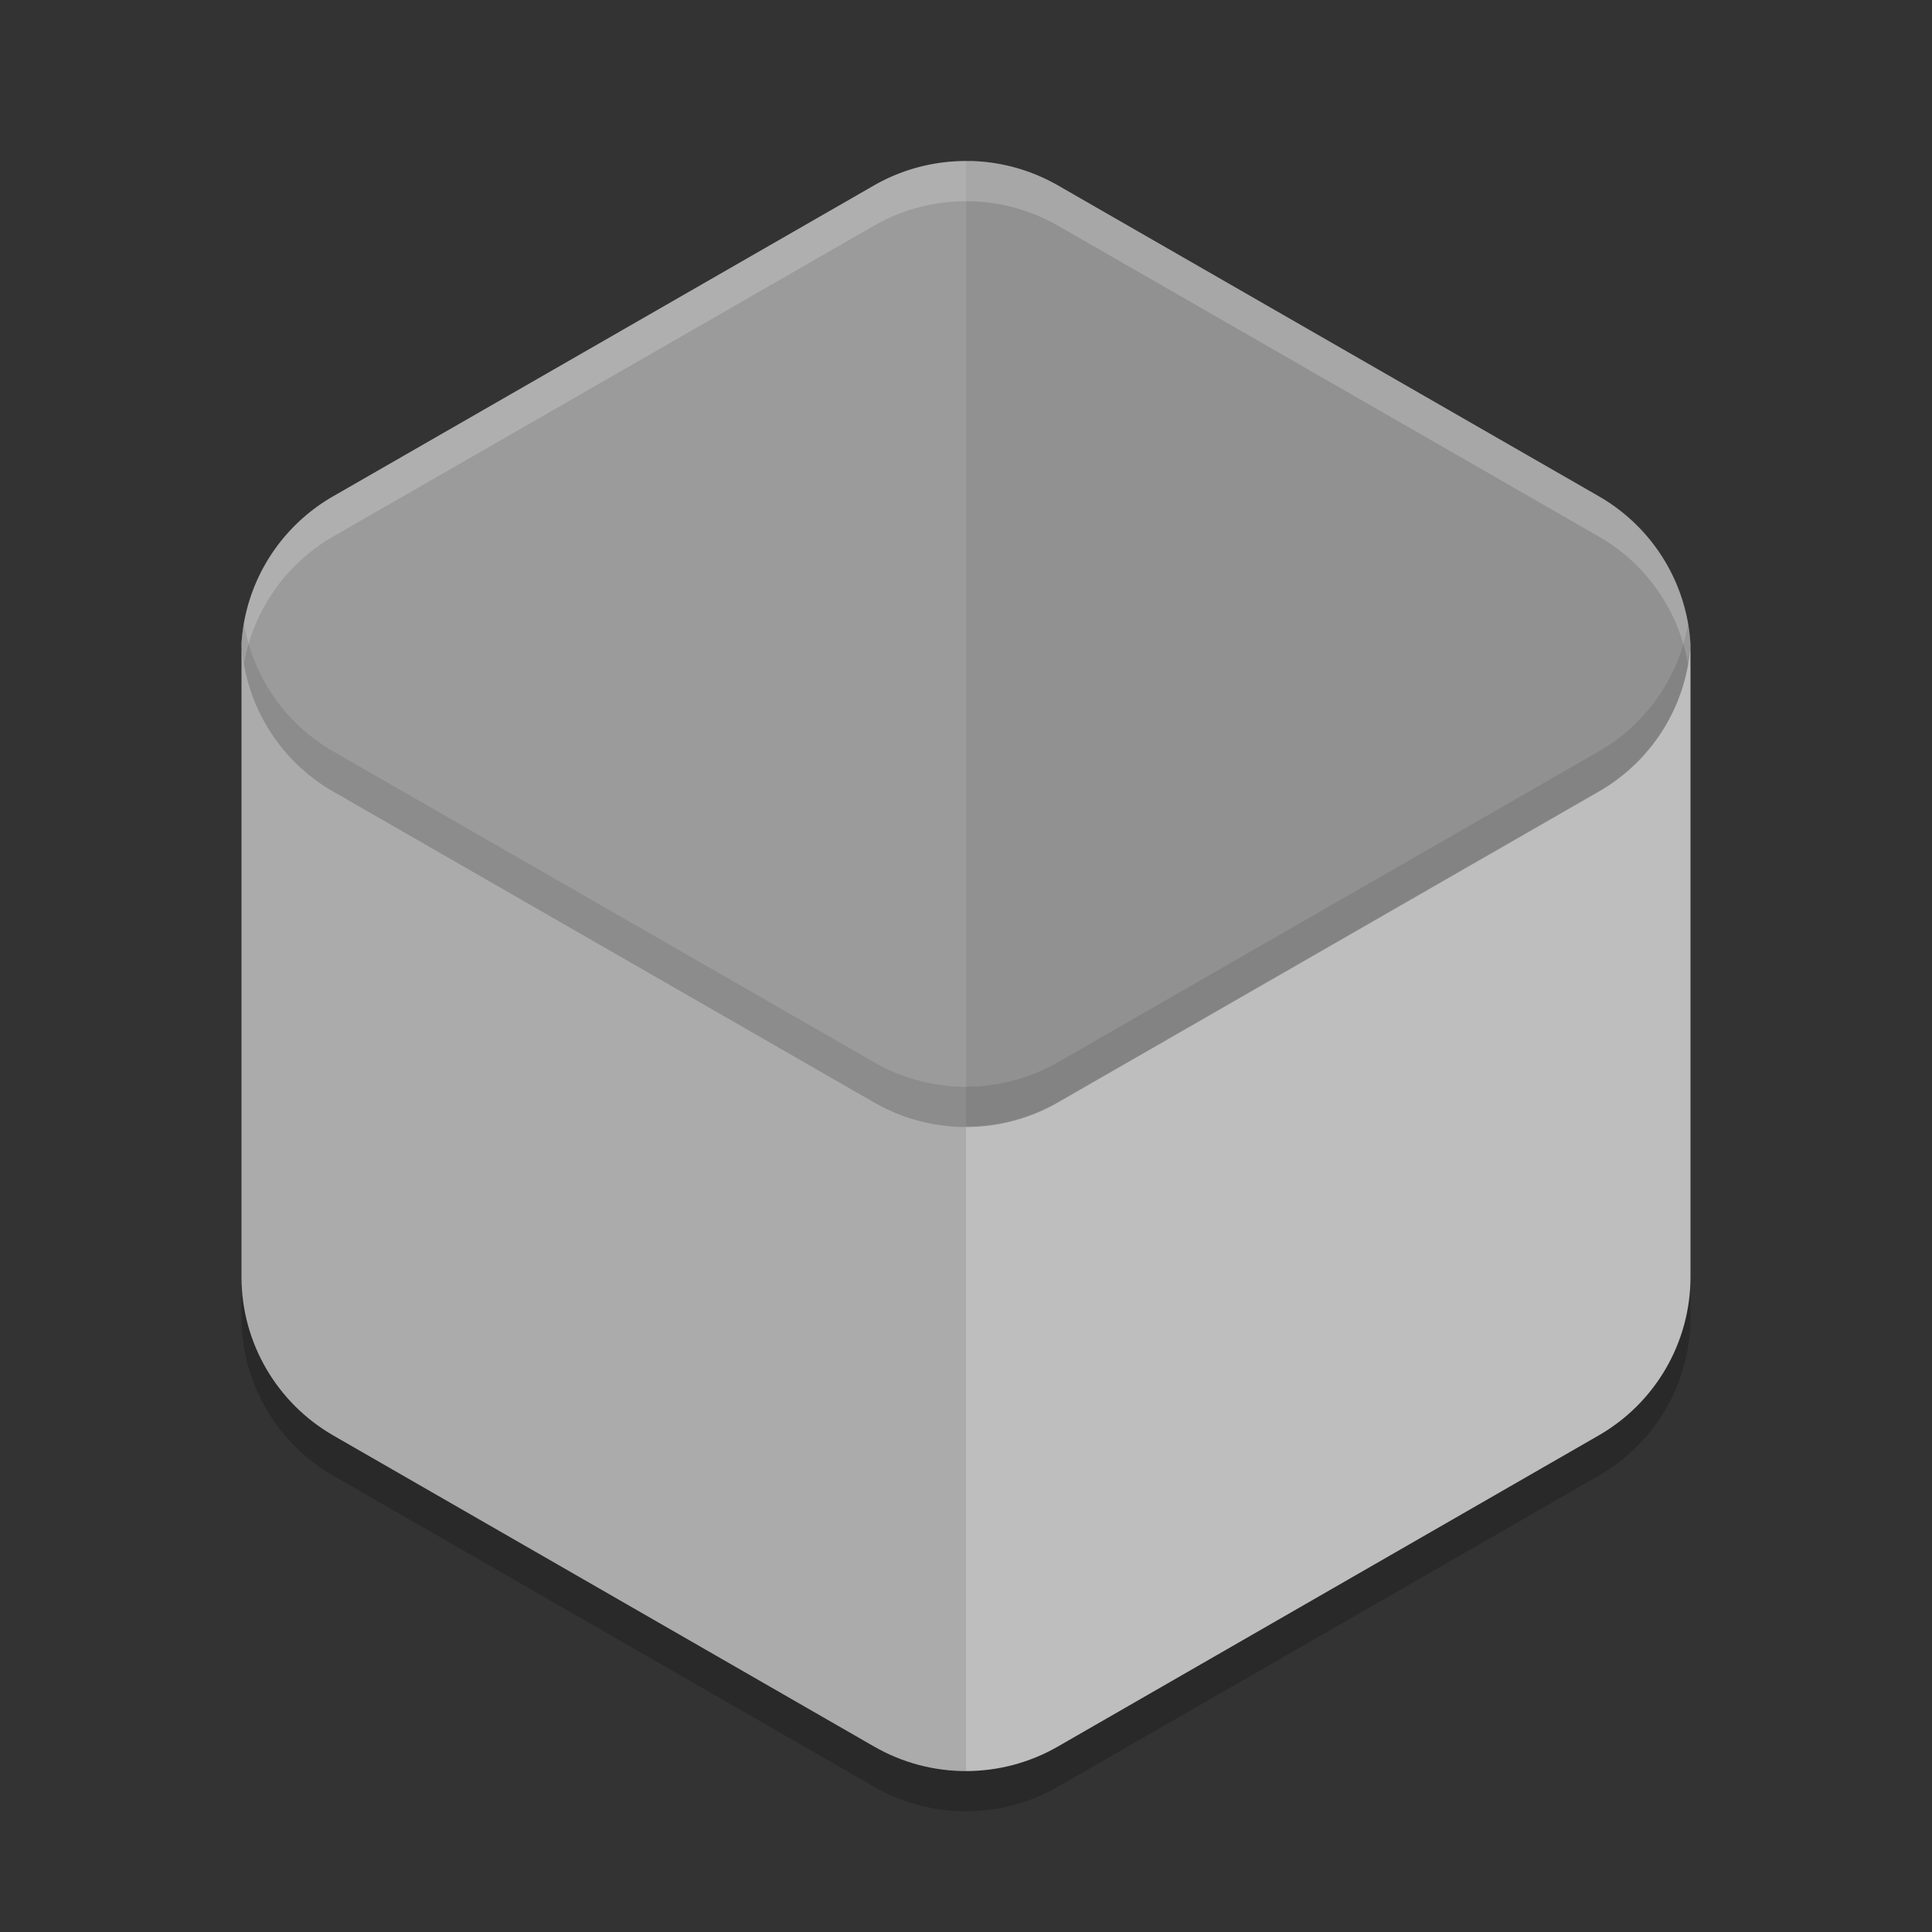 <svg xmlns="http://www.w3.org/2000/svg" width="48" height="48" version="1">
 <rect width="100%" height="100%" fill="#333333" stroke="none"/>
 <path style="opacity:0.2" d="m 24.108,5.001 a 4.566,4.548 0 0 0 -2.391,0.607 L 8.283,13.334 A 4.566,4.548 0 0 0 6,17.273 v 15.453 a 4.566,4.548 0 0 0 2.283,3.939 l 13.434,7.726 a 4.566,4.548 0 0 0 4.566,0 l 13.434,-7.726 A 4.566,4.548 0 0 0 42,32.725 v -15.453 a 4.566,4.548 0 0 0 -2.283,-3.939 L 26.283,5.607 a 4.566,4.548 0 0 0 -2.175,-0.607 z"/>
 <path style="fill:#bebebe" d="m 6.008,15.945 c -0.005,0.076 -0.007,0.152 -0.008,0.229 v 15.553 c 4.687e-4,1.624 0.871,3.125 2.283,3.938 l 13.434,7.727 c 1.413,0.813 3.154,0.813 4.566,0 L 39.717,35.664 C 41.13,34.852 42,33.35 42,31.725 V 16.174 C 41.998,16.116 41.995,16.059 41.99,16.002 42,16 6.008,15.945 6.008,15.945 Z"/>
 <path style="opacity:0.1" d="M 23.893 4 C 23.851 4.001 23.809 4.008 23.768 4.01 A 4.569 4.548 0 0 1 24 4.004 L 24 4 L 23.893 4 z M 23.471 4.035 C 23.399 4.043 23.327 4.051 23.256 4.062 A 4.569 4.548 0 0 1 23.471 4.035 z M 22.277 4.336 C 22.214 4.362 22.152 4.393 22.09 4.422 A 4.569 4.548 0 0 1 22.277 4.336 z M 7.842 12.619 C 7.795 12.654 7.75 12.69 7.705 12.727 A 4.569 4.548 0 0 1 7.842 12.619 z M 7.434 12.961 C 7.39 13.001 7.348 13.042 7.307 13.084 A 4.569 4.548 0 0 1 7.434 12.961 z M 7.051 13.367 C 7.024 13.4 6.995 13.431 6.969 13.465 A 4.569 4.548 0 0 1 7.051 13.367 z M 6.414 14.365 C 6.403 14.39 6.394 14.415 6.383 14.439 A 4.569 4.548 0 0 1 6.414 14.365 z M 6.225 14.85 C 6.21 14.892 6.198 14.935 6.186 14.979 A 4.569 4.548 0 0 1 6.225 14.85 z M 6.08 15.4 C 6.075 15.426 6.069 15.452 6.064 15.479 A 4.569 4.548 0 0 1 6.08 15.4 z M 6.002 16 C 6.002 16.006 6 16.012 6 16.018 C 6.002 16.036 6.004 16.054 6.006 16.072 C 6.004 16.106 6.001 16.14 6 16.174 L 6 31.725 C 6 33.35 6.87 34.852 8.283 35.664 L 21.717 43.391 C 22.419 43.794 23.217 43.997 24 44 L 24 27.996 A 4.569 4.548 0 0 1 21.715 27.391 L 8.271 19.664 A 4.569 4.548 0 0 1 6.002 16 z"/>
 <path style="fill:#9b9b9b" d="M 24.108,4 V 4.002 A 4.569,4.548 0 0 0 21.715,4.607 L 8.271,12.334 A 4.569,4.548 0 0 0 6,15.98 4.569,4.548 0 0 0 8.271,19.664 l 13.444,7.727 a 4.569,4.548 0 0 0 4.57,0 L 39.729,19.664 A 4.569,4.548 0 0 0 42,16.018 4.569,4.548 0 0 0 39.729,12.334 L 26.285,4.607 A 4.569,4.548 0 0 0 24.108,4 Z"/>
 <path style="opacity:0.07" d="M 24 4 L 24 27.979 A 4.569 4.548 0 0 0 26.285 27.373 L 39.729 19.646 A 4.569 4.548 0 0 0 41.998 16.01 C 41.987 15.824 41.964 15.64 41.932 15.459 A 4.569 4.548 0 0 0 41.932 15.451 C 41.931 15.446 41.929 15.441 41.928 15.436 C 41.895 15.261 41.853 15.088 41.801 14.92 A 4.569 4.548 0 0 0 41.797 14.904 C 41.795 14.898 41.791 14.893 41.789 14.887 C 41.448 13.823 40.722 12.907 39.729 12.334 L 26.285 4.607 C 25.622 4.227 24.873 4.018 24.107 4 L 24 4 z"/>
 <path style="opacity:0.2;fill:#ffffff" d="M 24.107 4 L 24.107 4.002 A 4.569 4.548 0 0 0 21.715 4.607 L 8.271 12.334 A 4.569 4.548 0 0 0 6 15.98 A 4.569 4.548 0 0 0 6.062 16.494 A 4.569 4.548 0 0 1 8.271 13.334 L 21.715 5.607 A 4.569 4.548 0 0 1 24.107 5.002 L 24.107 5 A 4.569 4.548 0 0 1 26.285 5.607 L 39.729 13.334 A 4.569 4.548 0 0 1 41.938 16.502 A 4.569 4.548 0 0 0 42 16.018 A 4.569 4.548 0 0 0 39.729 12.334 L 26.285 4.607 A 4.569 4.548 0 0 0 24.107 4 z"/>
 <path style="opacity:0.1" d="M 6.062 15.494 A 4.569 4.548 0 0 0 6 15.98 A 4.569 4.548 0 0 0 8.271 19.664 L 21.715 27.391 A 4.569 4.548 0 0 0 26.285 27.391 L 39.729 19.664 A 4.569 4.548 0 0 0 42 16.018 A 4.569 4.548 0 0 0 41.938 15.504 A 4.569 4.548 0 0 1 39.729 18.664 L 26.285 26.391 A 4.569 4.548 0 0 1 21.715 26.391 L 8.271 18.664 A 4.569 4.548 0 0 1 6.062 15.494 z"/>
</svg>
